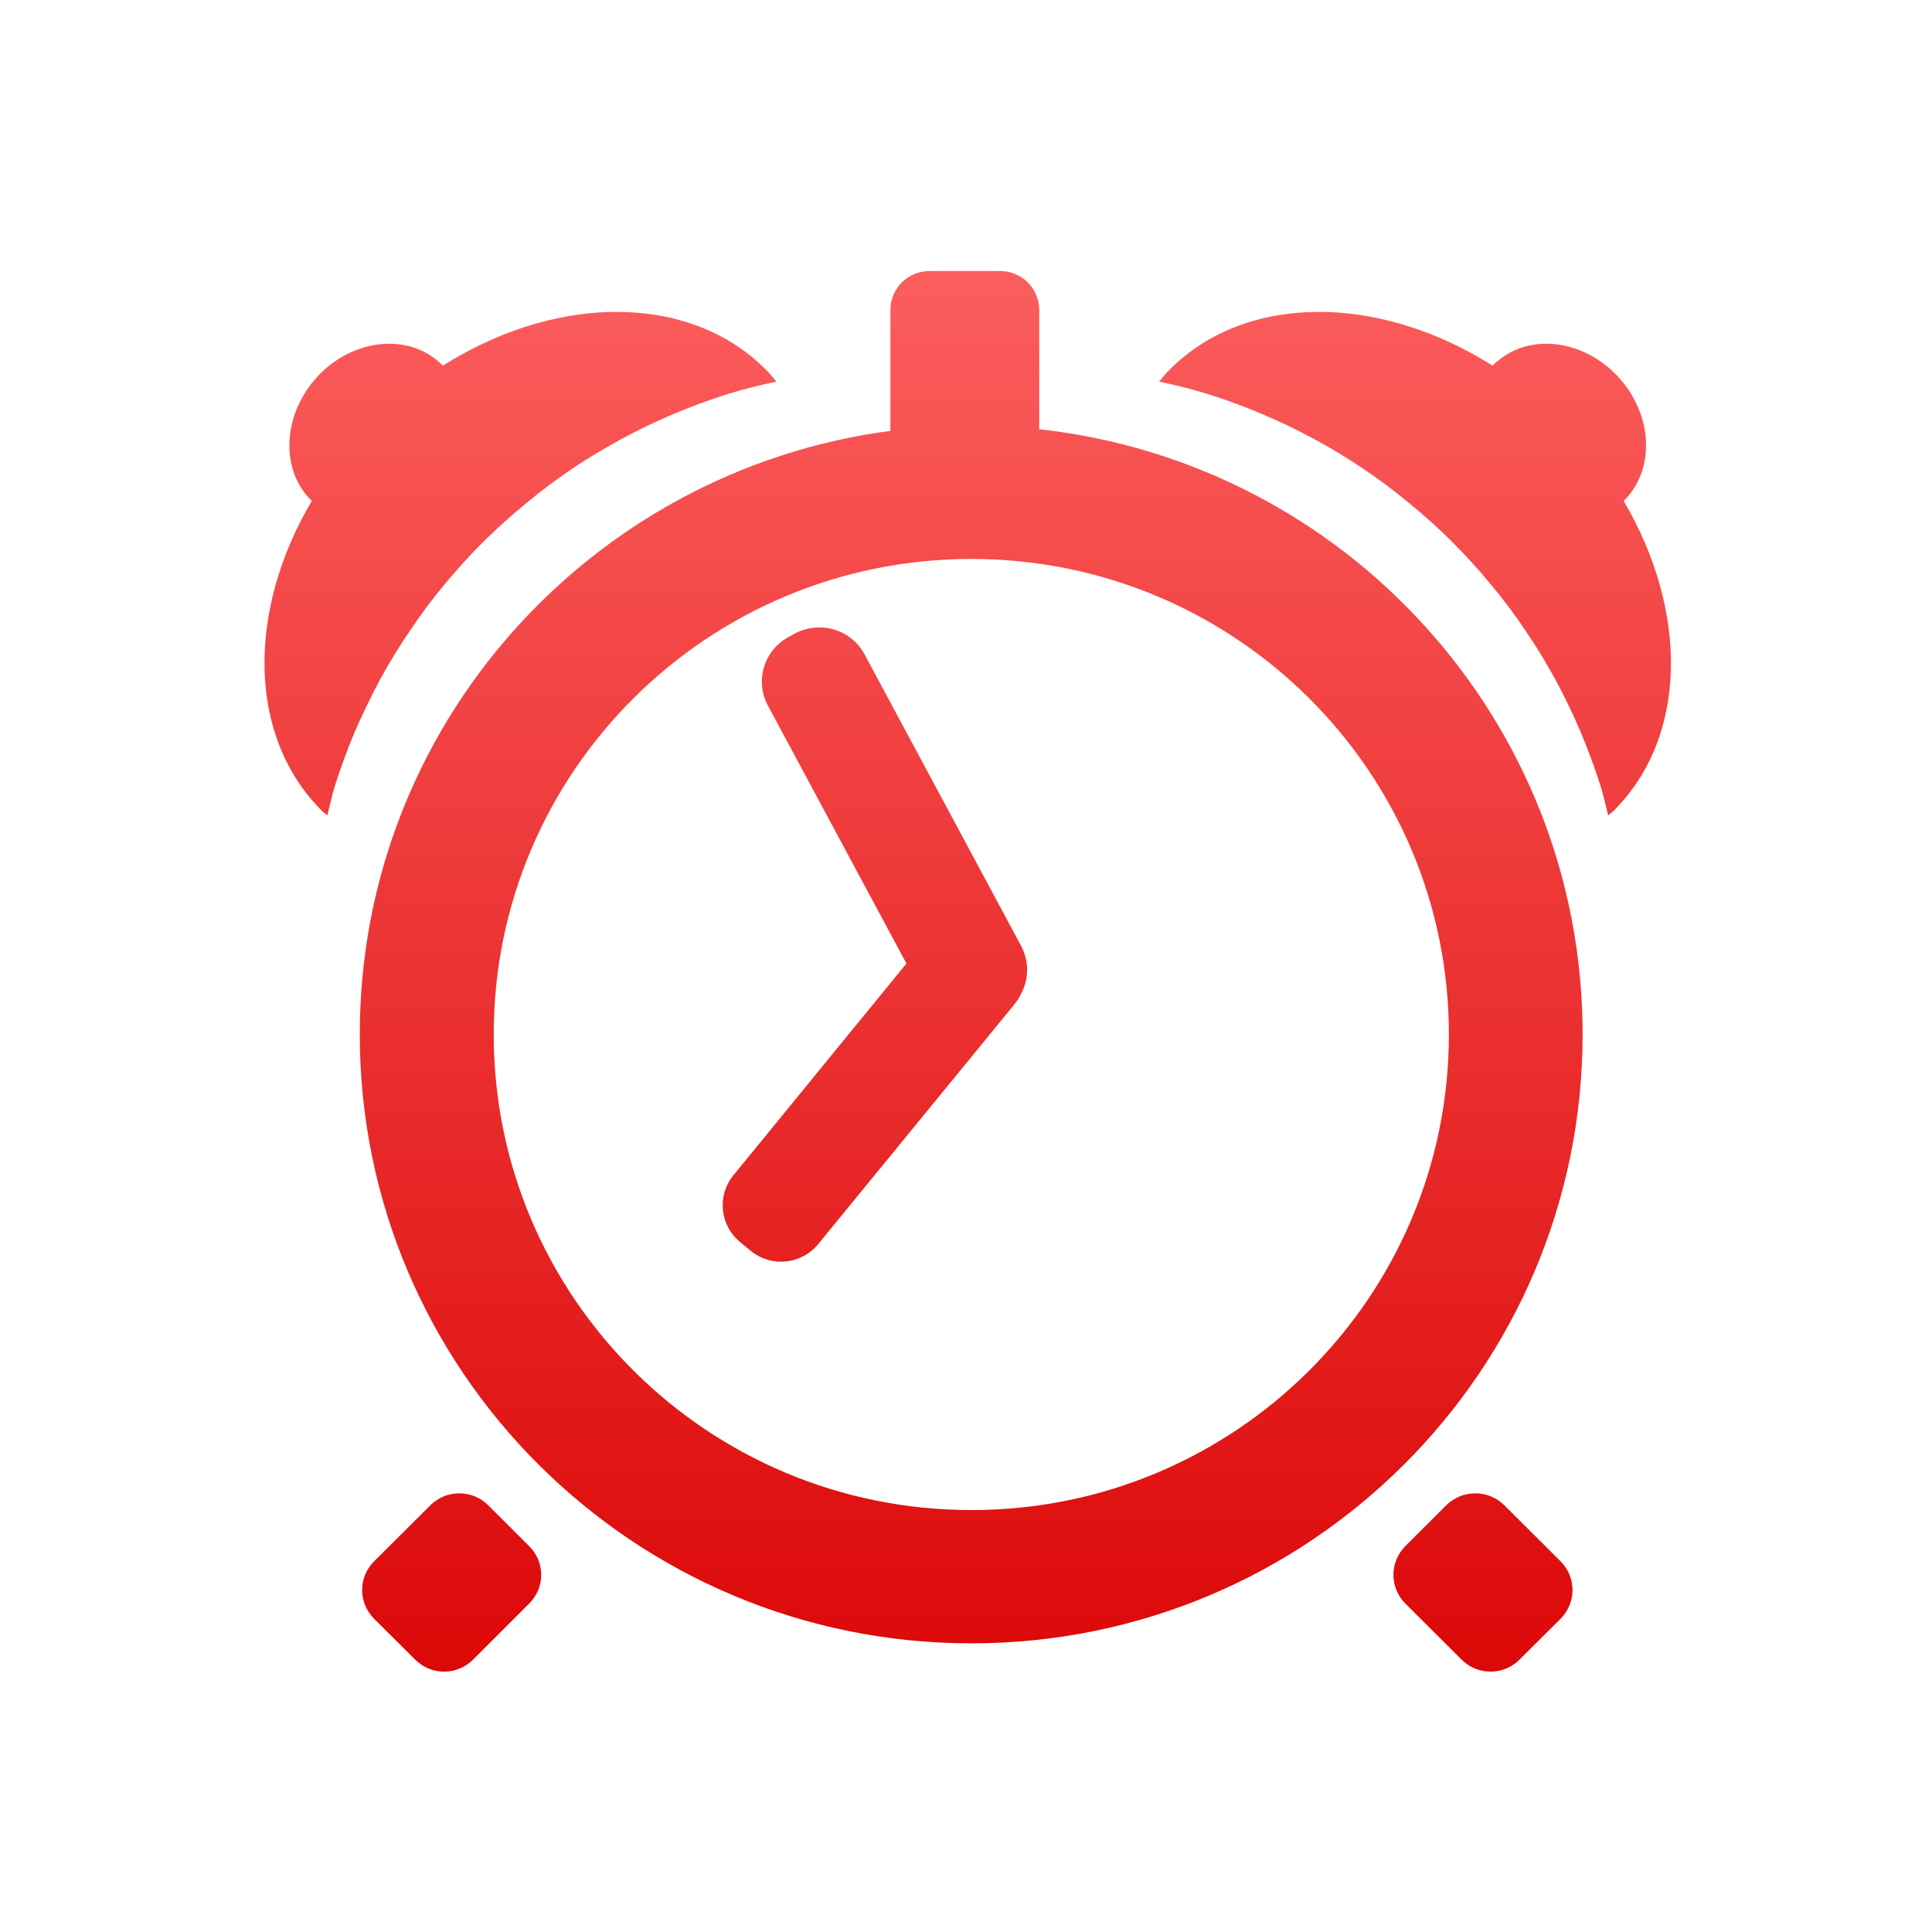 <svg xmlns="http://www.w3.org/2000/svg" xmlns:xlink="http://www.w3.org/1999/xlink" width="64" height="64" viewBox="0 0 64 64" version="1.1">
<defs> <linearGradient id="linear0" gradientUnits="userSpaceOnUse" x1="0" y1="0" x2="0" y2="1" gradientTransform="matrix(55.992,0,0,56,4.004,4)"> <stop offset="0" style="stop-color:#ff6666;stop-opacity:1;"/> <stop offset="1" style="stop-color:#d90000;stop-opacity:1;"/> </linearGradient> </defs>
<g id="surface1">
<path style=" stroke:none;fill-rule:evenodd;fill:url(#linear0);fill-opacity:1;" d="M 30.801 8.977 C 30.074 8.977 29.496 9.551 29.496 10.277 L 29.496 14.273 C 19.578 15.582 11.918 24.031 11.918 34.266 C 11.918 45.402 20.992 54.438 32.176 54.438 C 43.363 54.438 52.426 45.402 52.426 34.266 C 52.426 23.883 44.555 15.332 34.426 14.219 L 34.426 10.277 C 34.426 9.551 33.844 8.977 33.125 8.977 L 30.801 8.977 M 20.477 10.336 C 20.352 10.332 20.227 10.332 20.102 10.336 C 18.32 10.406 16.422 11.004 14.672 12.113 C 14.621 12.062 14.566 12.012 14.512 11.965 C 13.383 11 11.555 11.27 10.43 12.57 C 9.34 13.84 9.305 15.602 10.328 16.594 C 8.18 20.23 8.191 24.398 10.668 26.863 C 10.719 26.914 10.789 26.961 10.844 27.012 C 10.926 26.688 10.992 26.359 11.09 26.043 C 11.289 25.426 11.508 24.82 11.758 24.227 C 12.016 23.641 12.293 23.062 12.594 22.504 C 12.902 21.938 13.234 21.395 13.594 20.875 C 13.945 20.344 14.332 19.832 14.734 19.348 C 15.145 18.855 15.57 18.387 16.02 17.938 C 16.473 17.492 16.945 17.066 17.434 16.668 C 17.922 16.258 18.434 15.879 18.961 15.523 C 19.488 15.168 20.039 14.84 20.602 14.535 C 21.164 14.23 21.742 13.953 22.34 13.703 C 22.938 13.453 23.543 13.227 24.168 13.035 C 24.672 12.879 25.191 12.754 25.719 12.641 C 25.598 12.5 25.492 12.355 25.359 12.234 C 24.09 10.961 22.355 10.344 20.477 10.332 M 43.637 10.332 C 41.762 10.344 40.031 10.961 38.758 12.234 C 38.625 12.355 38.52 12.5 38.398 12.641 C 38.922 12.754 39.445 12.879 39.949 13.035 C 40.574 13.227 41.184 13.453 41.777 13.703 C 42.375 13.953 42.953 14.23 43.516 14.535 C 44.086 14.84 44.625 15.168 45.152 15.523 C 45.68 15.879 46.191 16.258 46.68 16.668 C 47.172 17.066 47.645 17.492 48.094 17.938 C 48.543 18.387 48.973 18.855 49.375 19.348 C 49.785 19.832 50.168 20.344 50.523 20.875 C 50.883 21.398 51.211 21.938 51.52 22.504 C 51.824 23.062 52.102 23.641 52.352 24.227 C 52.602 24.82 52.828 25.426 53.023 26.043 C 53.121 26.359 53.191 26.688 53.273 27.012 C 53.328 26.961 53.391 26.914 53.449 26.863 C 55.926 24.398 55.93 20.23 53.785 16.594 C 54.805 15.602 54.777 13.832 53.68 12.57 C 52.559 11.27 50.73 11 49.605 11.965 C 49.547 12.012 49.496 12.062 49.445 12.113 C 47.691 11.004 45.801 10.406 44.016 10.336 C 43.887 10.332 43.766 10.332 43.637 10.336 M 32.18 18.516 C 40.914 18.516 47.996 25.562 47.996 34.266 C 47.996 42.969 40.914 50.023 32.18 50.023 C 23.441 50.023 16.355 42.969 16.355 34.266 C 16.355 25.562 23.441 18.516 32.18 18.516 M 27.148 20.785 C 26.875 20.785 26.598 20.844 26.344 20.98 L 26.133 21.094 C 25.309 21.535 24.996 22.555 25.441 23.379 L 30.027 31.918 L 24.297 38.93 C 23.742 39.609 23.844 40.602 24.527 41.152 L 24.871 41.438 C 25.555 41.992 26.547 41.891 27.105 41.211 L 33.617 33.254 C 33.695 33.152 33.766 33.043 33.816 32.938 C 34.082 32.449 34.105 31.852 33.82 31.324 L 28.637 21.672 C 28.332 21.105 27.75 20.785 27.156 20.785 M 15.211 49.469 C 14.867 49.469 14.523 49.598 14.258 49.863 L 12.395 51.719 C 11.863 52.246 11.863 53.094 12.395 53.625 L 13.754 54.977 C 14.281 55.508 15.137 55.508 15.672 54.977 L 17.527 53.121 C 18.062 52.594 18.062 51.746 17.527 51.215 L 16.172 49.863 C 15.91 49.598 15.559 49.469 15.211 49.469 M 48.871 49.469 C 48.523 49.469 48.18 49.598 47.91 49.863 L 46.555 51.215 C 46.027 51.746 46.027 52.594 46.555 53.121 L 48.418 54.977 C 48.945 55.508 49.805 55.508 50.336 54.977 L 51.695 53.625 C 52.223 53.094 52.223 52.246 51.695 51.719 L 49.832 49.863 C 49.562 49.598 49.219 49.469 48.871 49.469 "/>
</g>
</svg>
